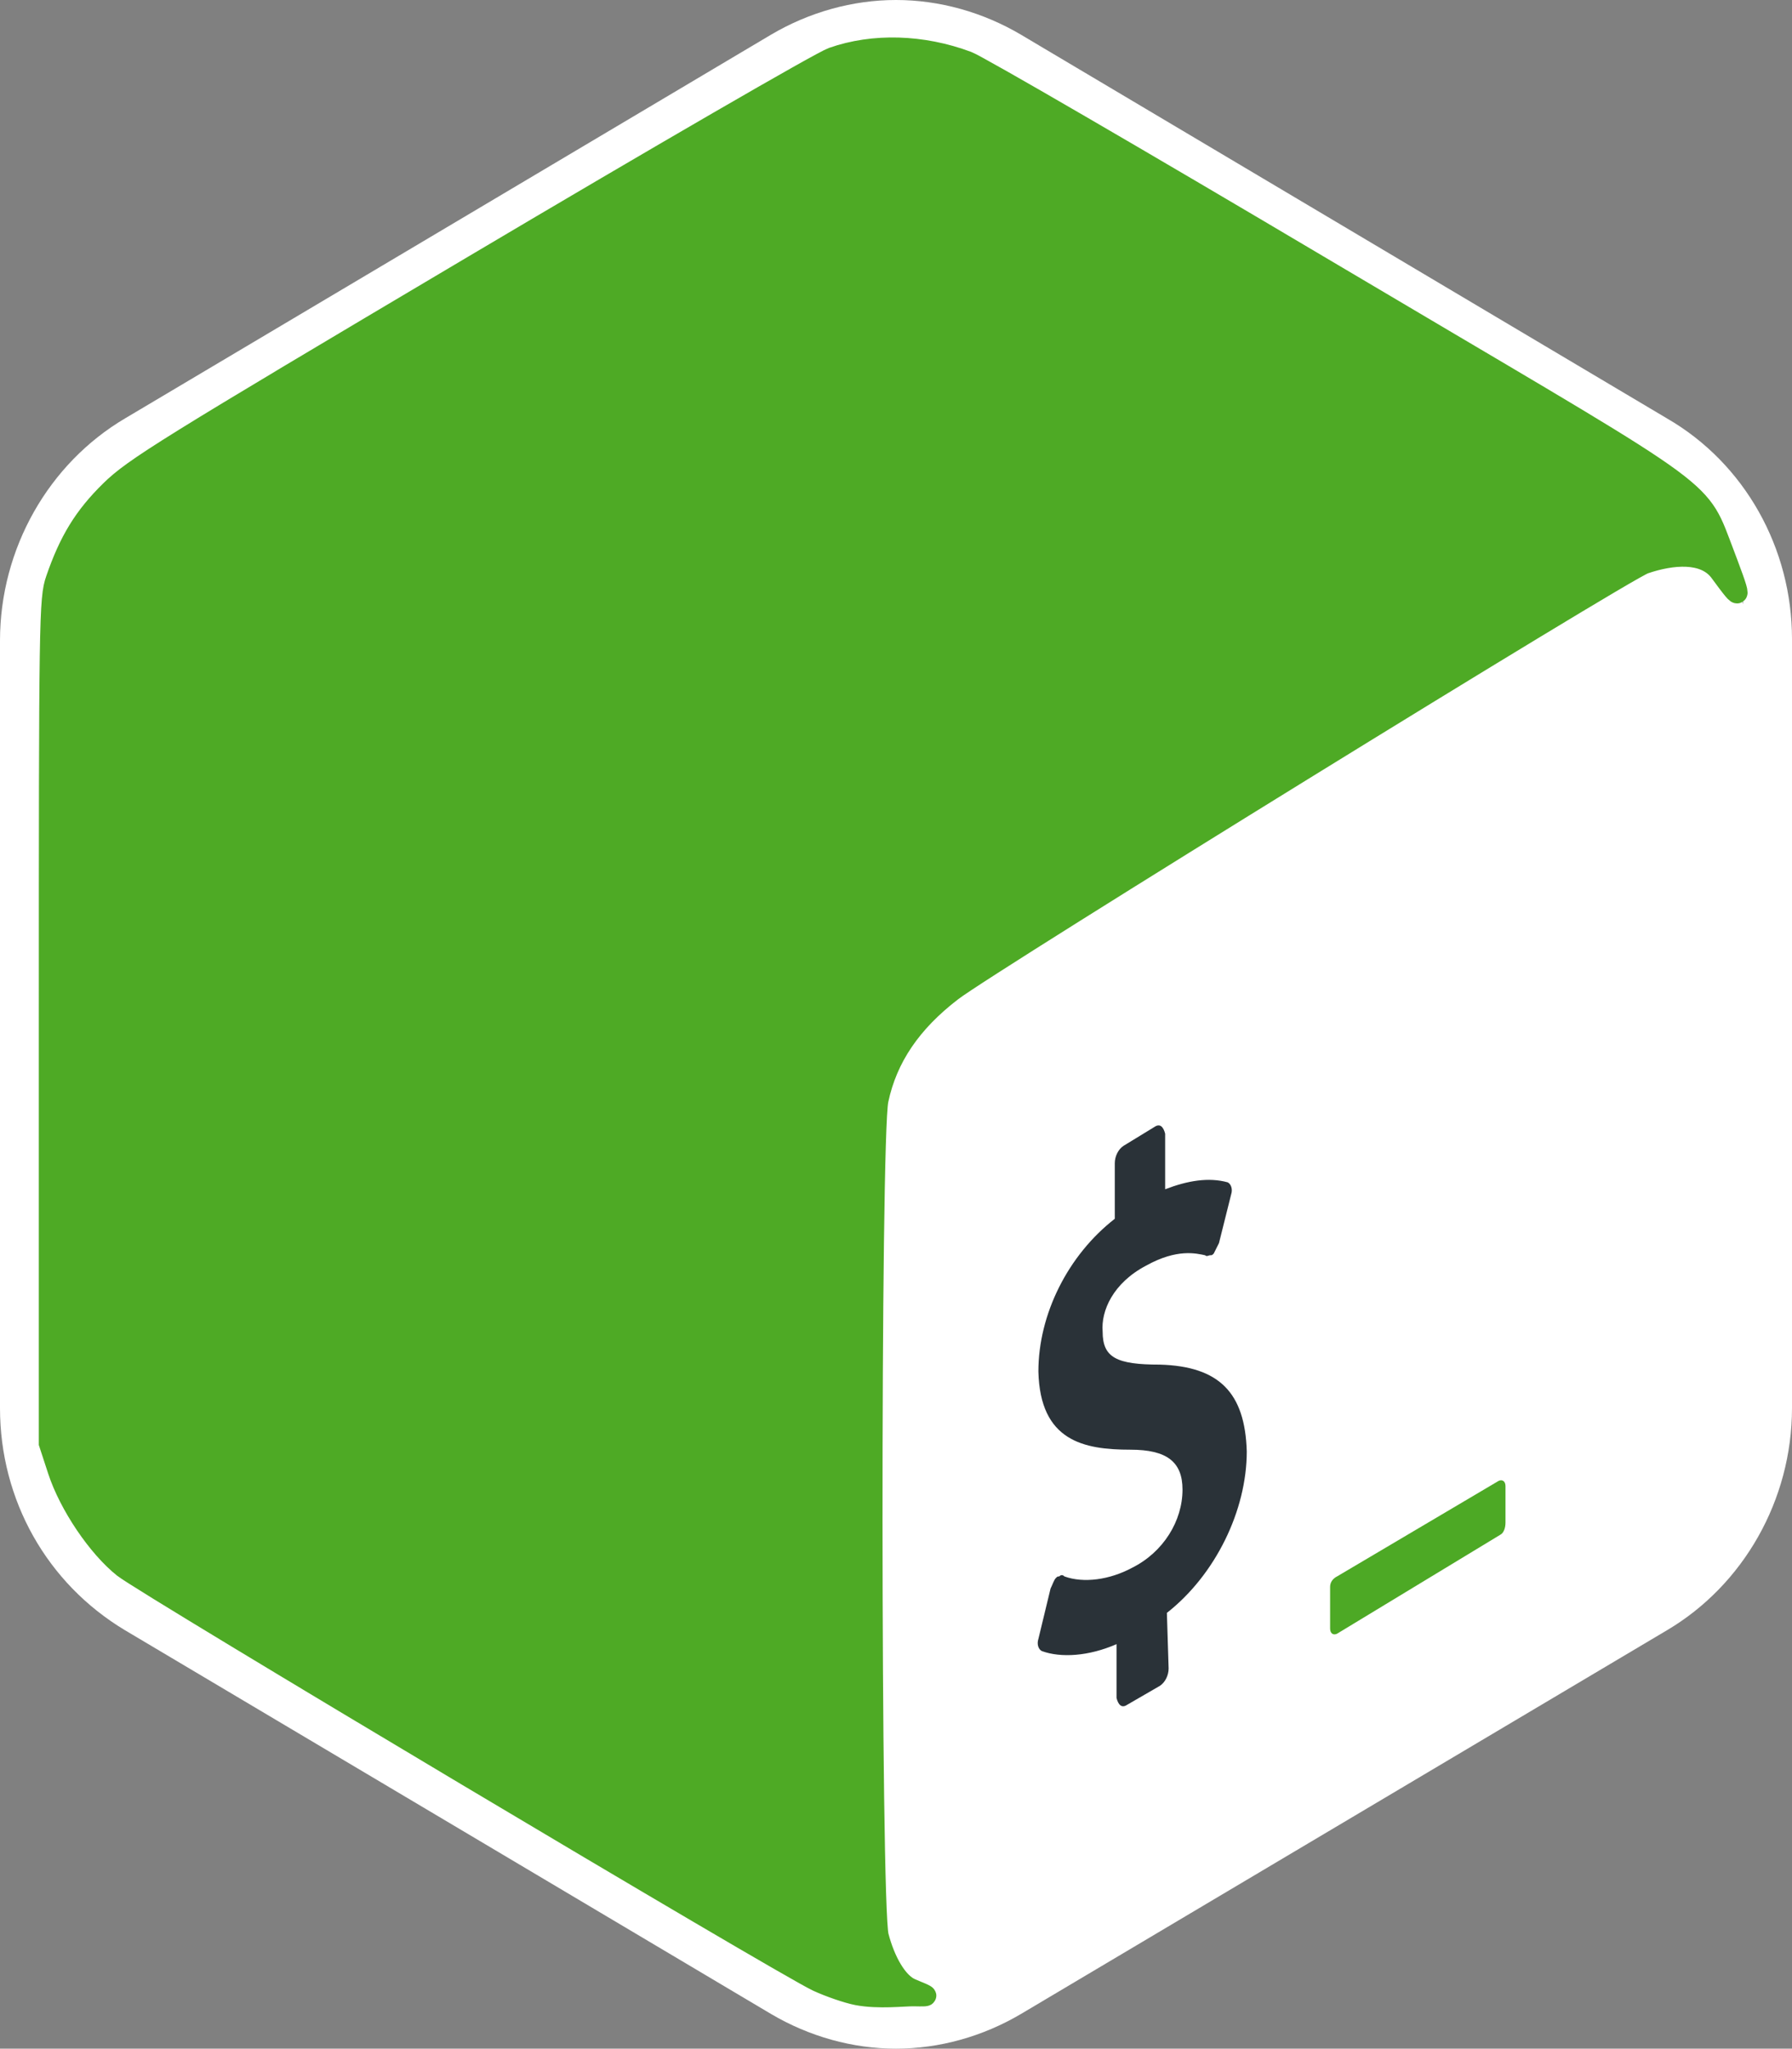 <?xml version="1.0" encoding="UTF-8" standalone="no"?>
<!-- Generator: Adobe Illustrator 22.0.0, SVG Export Plug-In . SVG Version: 6.00 Build 0)  -->

<svg
   version="1.1"
   id="Layer_1"
   x="0px"
   y="0px"
   viewBox="0 0 103.2 118"
   xml:space="preserve"
   sodipodi:docname="icon_bash.svg"
   width="103.2"
   height="118"
   inkscape:version="1.2.1 (9c6d41e410, 2022-07-14)"
   xmlns:inkscape="http://www.inkscape.org/namespaces/inkscape"
   xmlns:sodipodi="http://sodipodi.sourceforge.net/DTD/sodipodi-0.dtd"
   xmlns="http://www.w3.org/2000/svg"
   xmlns:svg="http://www.w3.org/2000/svg"><rect x="0" y="0" width="103.2" height="118" fill="#808080" stroke="none"/><defs
   id="defs95045" /><sodipodi:namedview
   id="namedview95043"
   pagecolor="#505050"
   bordercolor="#eeeeee"
   borderopacity="1"
   inkscape:pageshadow="0"
   inkscape:pageopacity="0"
   inkscape:pagecheckerboard="0"
   showgrid="false"
   fit-margin-top="0"
   fit-margin-left="0"
   fit-margin-right="0"
   fit-margin-bottom="0"
   inkscape:zoom="6.778797"
   inkscape:cx="80.545265"
   inkscape:cy="76.414738"
   inkscape:window-width="1920"
   inkscape:window-height="1011"
   inkscape:window-x="0"
   inkscape:window-y="32"
   inkscape:window-maximized="1"
   inkscape:current-layer="Layer_1"
   inkscape:showpageshadow="0"
   inkscape:deskcolor="#505050" />
<style
   type="text/css"
   id="style95022">
	.st0{fill:#FFFFFF;}
	.st1{fill:#4DA925;}
	.st2{fill:#2A3238;}
</style>
<g
   id="g95040"
   transform="translate(-22.9,-16.2)">
	<g
   id="g95038">
		<g
   id="g95028">
			<g
   id="g95026">
				<path
   class="st0"
   d="M 118.9,40.3 81.7,18.2 c -2.2,-1.3 -4.7,-2 -7.2,-2 -2.5,0 -5,0.7 -7.2,2 L 30.1,40.3 c -4.4,2.6 -7.2,7.5 -7.2,12.8 v 44.2 c 0,5.3 2.7,10.1 7.2,12.8 l 37.2,22.1 c 2.2,1.3 4.7,2 7.2,2 2.5,0 5,-0.7 7.2,-2 l 37.2,-22.1 c 4.4,-2.6 7.2,-7.5 7.2,-12.8 V 53 c 0,-5.2 -2.7,-10.1 -7.2,-12.7 z M 68.6,129.8 31.4,107.7 c -3.6,-2.2 -5.9,-6.2 -5.9,-10.5 V 53 c 0,-4.3 2.3,-8.4 5.9,-10.5 L 68.6,20.4 c 1.8,-1.1 3.8,-1.6 5.9,-1.6 2.1,0 4.1,0.6 5.9,1.6 l 37.2,22.1 c 3.1,1.8 5.1,5 5.7,8.5 -1.2,-2.6 -4,-3.4 -7.3,-1.5 L 80.9,71.3 c -4.4,2.6 -7.6,5.4 -7.6,10.7 v 43.4 c 0,3.2 1.3,5.2 3.2,5.8 -0.6,0.1 -1.3,0.2 -2,0.2 -2,0.1 -4.1,-0.5 -5.9,-1.6 z"
   id="path95024" />
			</g>
		</g>
		<g
   id="g95032">
			<path
   class="st1"
   d="m 109.2,101.5 -9.3,5.5 c -0.2,0.1 -0.4,0.3 -0.4,0.6 v 2.4 c 0,0.3 0.2,0.4 0.4,0.3 l 9.4,-5.7 c 0.2,-0.1 0.3,-0.4 0.3,-0.7 v -2.1 c 0,-0.3 -0.2,-0.4 -0.4,-0.3 z"
   id="path95030" />
		</g>
		<g
   id="g95036">
			<path
   class="st2"
   d="m 89.4,81.1 c 0.3,-0.2 0.5,0 0.6,0.4 v 3.2 c 1.3,-0.5 2.5,-0.7 3.6,-0.4 0.2,0.1 0.3,0.4 0.2,0.7 l -0.7,2.8 c -0.1,0.2 -0.2,0.4 -0.3,0.6 -0.1,0.1 -0.1,0.1 -0.2,0.1 -0.1,0 -0.2,0.1 -0.3,0 -0.5,-0.1 -1.6,-0.4 -3.4,0.6 -1.9,1 -2.6,2.6 -2.5,3.8 0,1.5 0.8,1.9 3.3,1.9 3.4,0.1 4.9,1.6 5,5 0,3.4 -1.8,7.1 -4.6,9.3 l 0.1,3.2 c 0,0.4 -0.2,0.8 -0.5,1 l -1.9,1.1 c -0.3,0.2 -0.5,0 -0.6,-0.4 v -3.1 c -1.6,0.7 -3.2,0.8 -4.3,0.4 -0.2,-0.1 -0.3,-0.4 -0.2,-0.7 l 0.7,-2.9 c 0.1,-0.2 0.2,-0.5 0.3,-0.6 0.1,-0.1 0.1,-0.1 0.2,-0.1 0.1,-0.1 0.2,-0.1 0.3,0 1.1,0.4 2.6,0.2 3.9,-0.5 1.8,-0.9 2.9,-2.7 2.9,-4.5 0,-1.6 -0.9,-2.3 -3,-2.3 -2.7,0 -5.2,-0.5 -5.3,-4.5 0,-3.3 1.7,-6.7 4.4,-8.8 v -3.2 c 0,-0.4 0.2,-0.8 0.5,-1 z"
   id="path95034" />
		</g>
	</g>
</g>
<path
   style="fill:#4eaa25;fill-opacity:1;stroke:#4eaa25;stroke-width:1.162;stroke-linecap:butt;stroke-linejoin:miter;stroke-miterlimit:4;stroke-dasharray:none;stroke-opacity:1;paint-order:fill markers stroke"
   d="m 49.367,114.919 c -0.558,-0.107 -1.591,-0.461 -2.295,-0.786 C 45.135,113.236 8.408,91.336 7.102,90.299 5.619,89.12 3.977,86.686 3.328,84.701 L 2.816,83.136 V 58.832 c 0,-23.285 0.017,-24.353 0.394,-25.452 0.769,-2.238 1.615,-3.621 3.129,-5.111 C 7.698,26.932 9.468,25.833 27.278,15.27 37.978,8.924 47.272,3.542 47.932,3.309 50.291,2.477 53.119,2.559 55.725,3.534 56.347,3.767 65.538,9.108 76.15,15.403 97.872,28.29 97.764,27.836 99.062,31.265 100.4,34.8 100.4,34.8 99.033,32.947 98.163,31.768 96.303,31.934 94.715,32.473 93.533,32.874 57.051,55.392 54.837,57.086 c -2.356,1.804 -3.736,3.841 -4.252,6.276 -0.466,2.198 -0.451,46.354 0.016,48.154 0.368,1.417 1.075,2.695 1.89,3.029 C 53.6,115 53.6,115 52.641,114.98 c -0.555,-0.011 -2.039,0.175 -3.274,-0.061 z"
   id="path95191"
   sodipodi:nodetypes="cssscssssssssssssssscc" /></svg>
